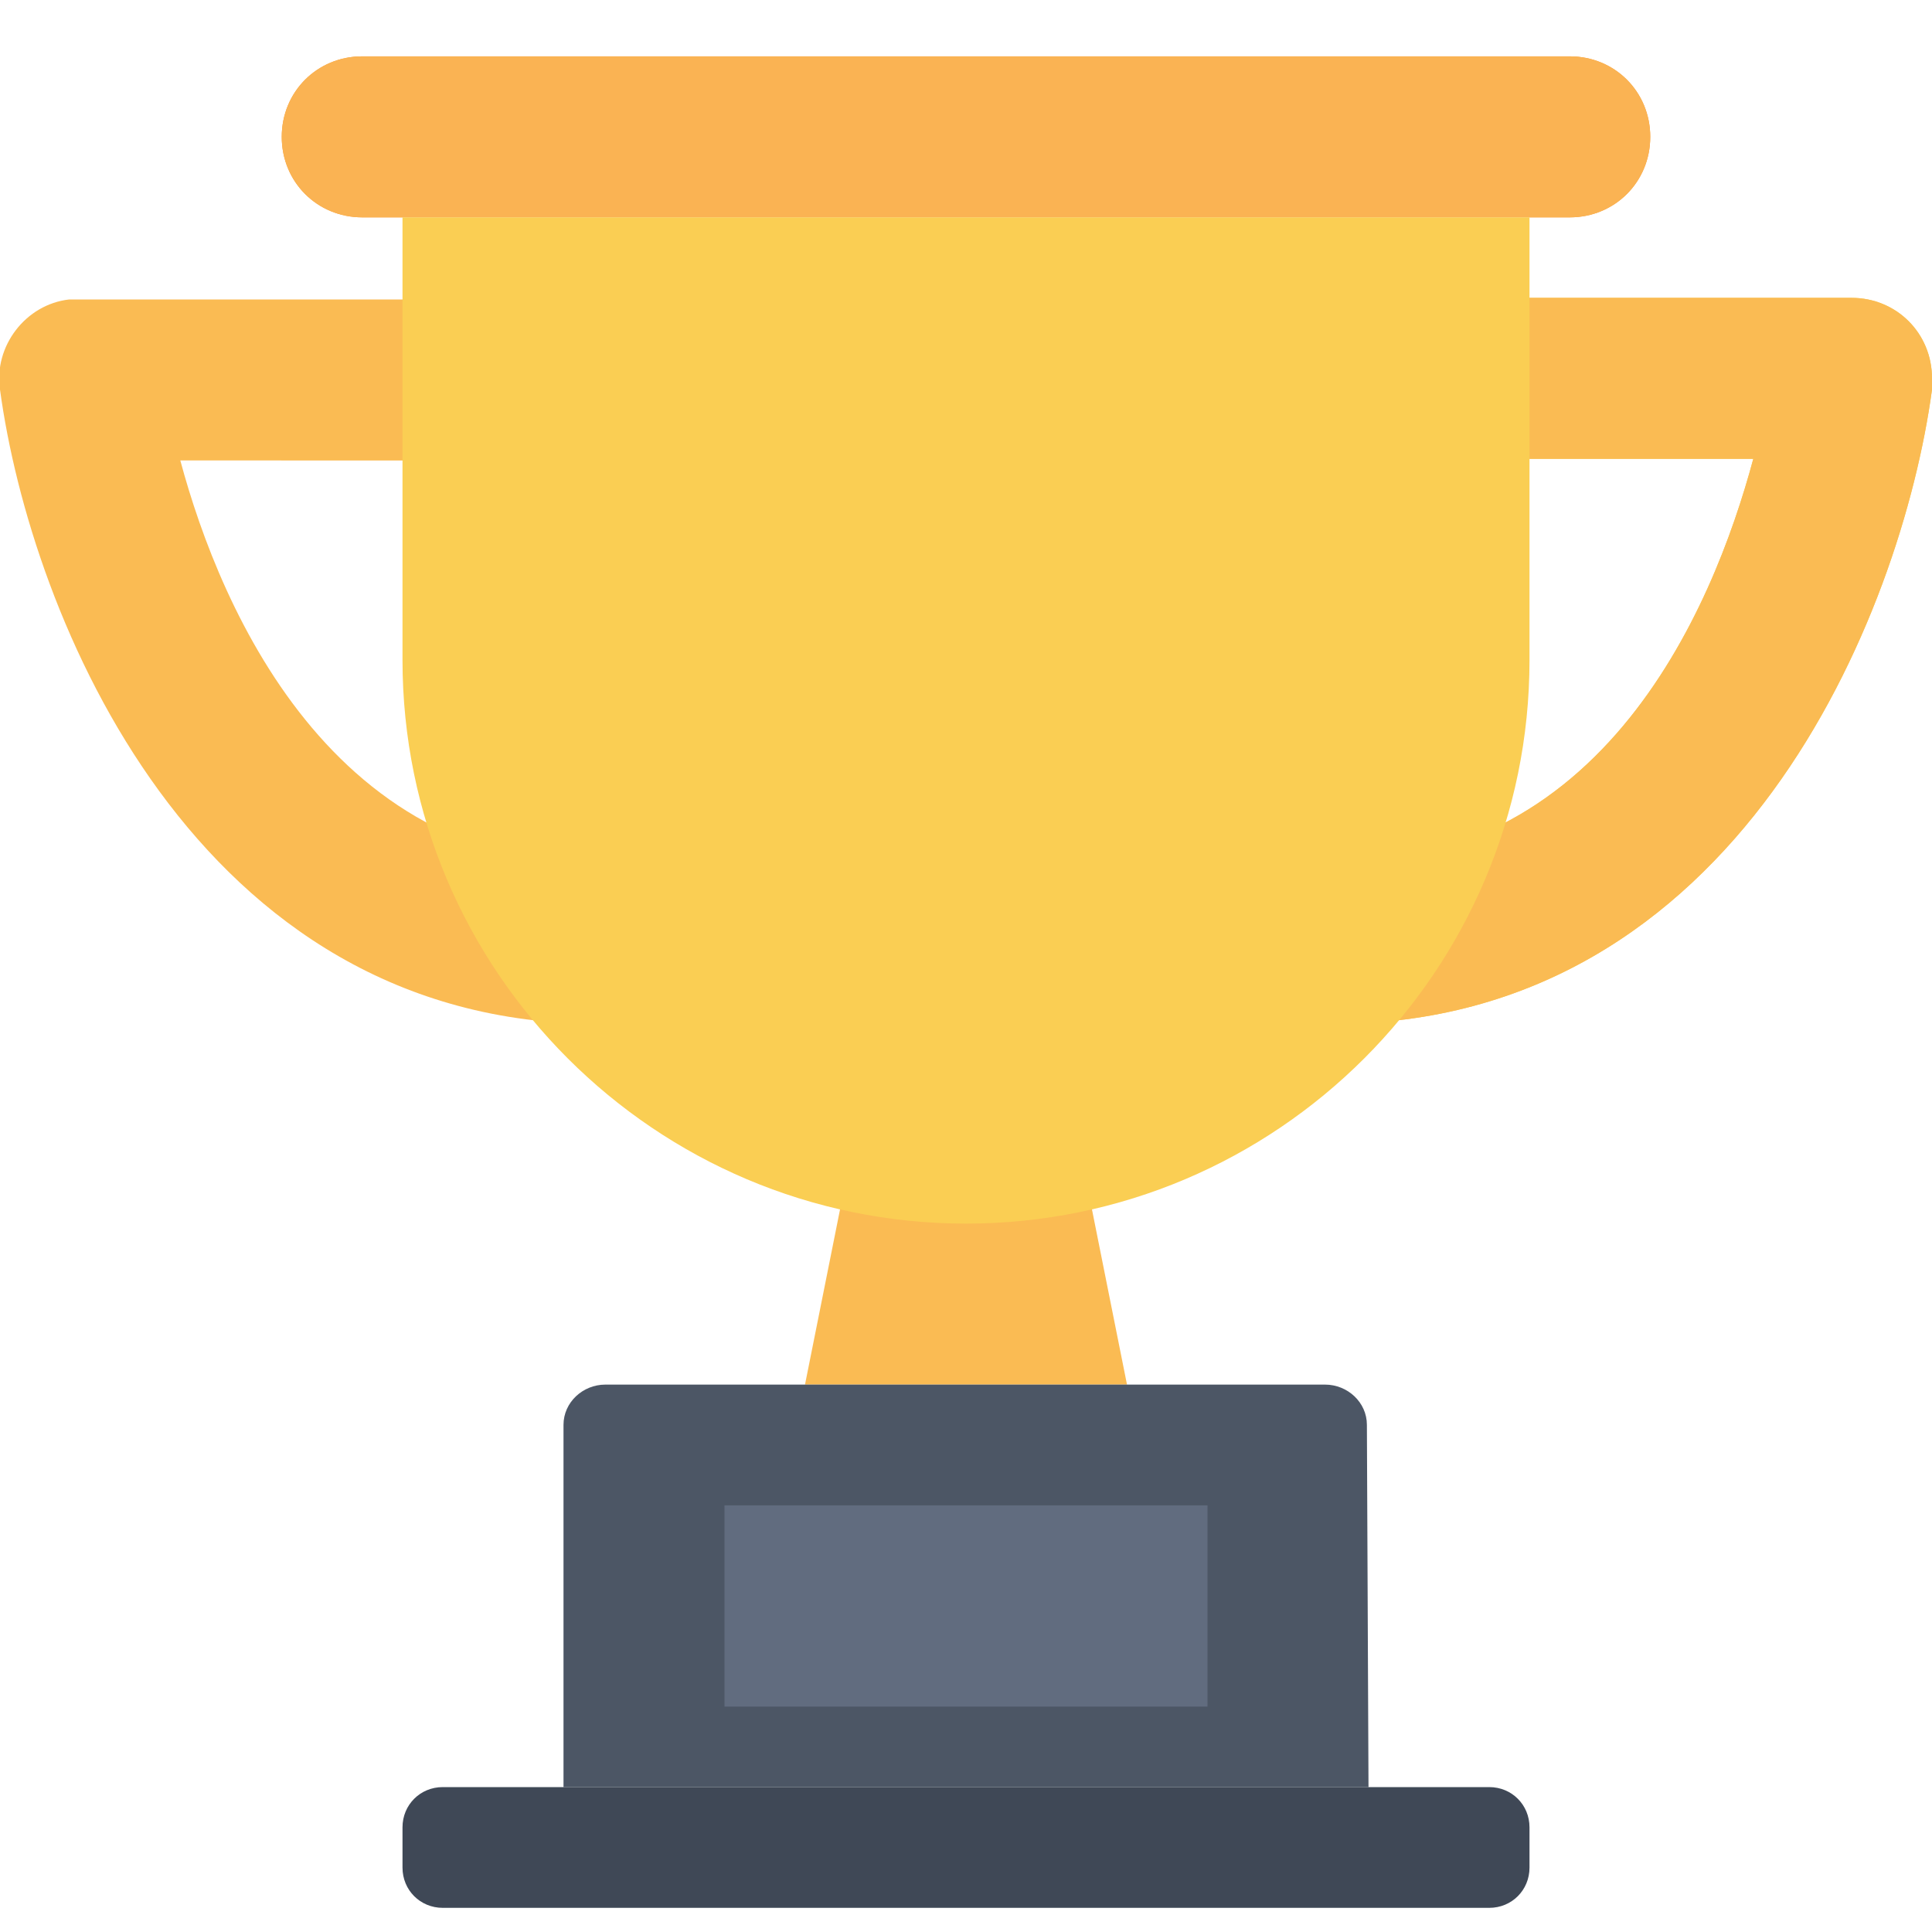 <?xml version="1.0" encoding="utf-8"?>
<!-- Generator: Adobe Illustrator 25.2.0, SVG Export Plug-In . SVG Version: 6.00 Build 0)  -->
<svg version="1.1" id="Layer_1" xmlns="http://www.w3.org/2000/svg" xmlns:xlink="http://www.w3.org/1999/xlink" x="0px" y="0px"
	 viewBox="0 0 120 120" style="enable-background:new 0 0 120 120;" xml:space="preserve">
<style type="text/css">
	.st0{fill:#FABB53;}
	.st1{fill:#F7972E;}
	.st2{fill:#FAB353;}
	.st3{fill:#FACE53;}
	.st4{fill:#4C5665;}
	.st5{fill:#616C7F;}
	.st6{fill:#3F4856;}
</style>
<g id="Winner-2">
	<path class="st0" d="M37.2,63.6C12.1,63.6,1.9,38.2,0,24.2c-0.4-2.7,1.6-5.3,4.3-5.6c0.2,0,0.4,0,0.7,0h25c2.8,0,5,2.2,5,5
		s-2.2,5-5,5H11.2c2.5,9.3,9.8,26.6,28.4,25c2.8-0.2,5.2,1.9,5.4,4.6c0.2,2.7-1.8,5.1-4.5,5.3C39.3,63.6,38.2,63.6,37.2,63.6z"/>
	<path class="st1" d="M22.5,3.5h75c2.8,0,5,2.2,5,5l0,0c0,2.8-2.2,5-5,5h-75c-2.8,0-5-2.2-5-5l0,0C17.5,5.7,19.7,3.5,22.5,3.5z"/>
	<path class="st2" d="M22.5,3.5h75c2.8,0,5,2.2,5,5l0,0c0,2.8-2.2,5-5,5h-75c-2.8,0-5-2.2-5-5l0,0C17.5,5.7,19.7,3.5,22.5,3.5z"/>
	<path class="st3" d="M82.8,63.6c-1.1,0-2.1,0-3.2-0.1c-2.8-0.2-4.8-2.6-4.6-5.4c0.2-2.8,2.6-4.8,5.4-4.6h0.1
		c18.8,1.6,25.9-15.7,28.4-25H90c-2.8,0-5-2.2-5-5s2.2-5,5-5h25c2.8,0,5,2.2,5,5c0,0.2,0,0.4,0,0.7C118.1,38.2,107.9,63.6,82.8,63.6
		z"/>
	<path class="st0" d="M82.8,63.6c-1.1,0-2.1,0-3.2-0.1c-2.8-0.2-4.8-2.6-4.6-5.4c0.2-2.8,2.6-4.8,5.4-4.6h0.1
		c18.8,1.6,25.9-15.7,28.4-25H90c-2.8,0-5-2.2-5-5s2.2-5,5-5h25c2.8,0,5,2.2,5,5c0,0.2,0,0.4,0,0.7C118.1,38.2,107.9,63.6,82.8,63.6
		z"/>
	<polygon class="st0" points="70,86 50,86 52.5,73.5 67.5,73.5 	"/>
	<path class="st4" d="M85,111H35V88.5c0-1.4,1.2-2.5,2.6-2.5h44.7c1.4,0,2.6,1.1,2.6,2.5L85,111L85,111z"/>
	<rect x="45" y="93.5" class="st5" width="30" height="12.5"/>
	<path class="st3" d="M25,13.5h70l0,0V41c0,19.3-15.7,35-35,35l0,0c-19.3,0-35-15.7-35-35V13.5L25,13.5z"/>
	<path class="st6" d="M27.5,111h65c1.4,0,2.5,1.1,2.5,2.5v2.5c0,1.4-1.1,2.5-2.5,2.5h-65c-1.4,0-2.5-1.1-2.5-2.5v-2.5
		C25,112.1,26.1,111,27.5,111z"/>
</g>
</svg>
